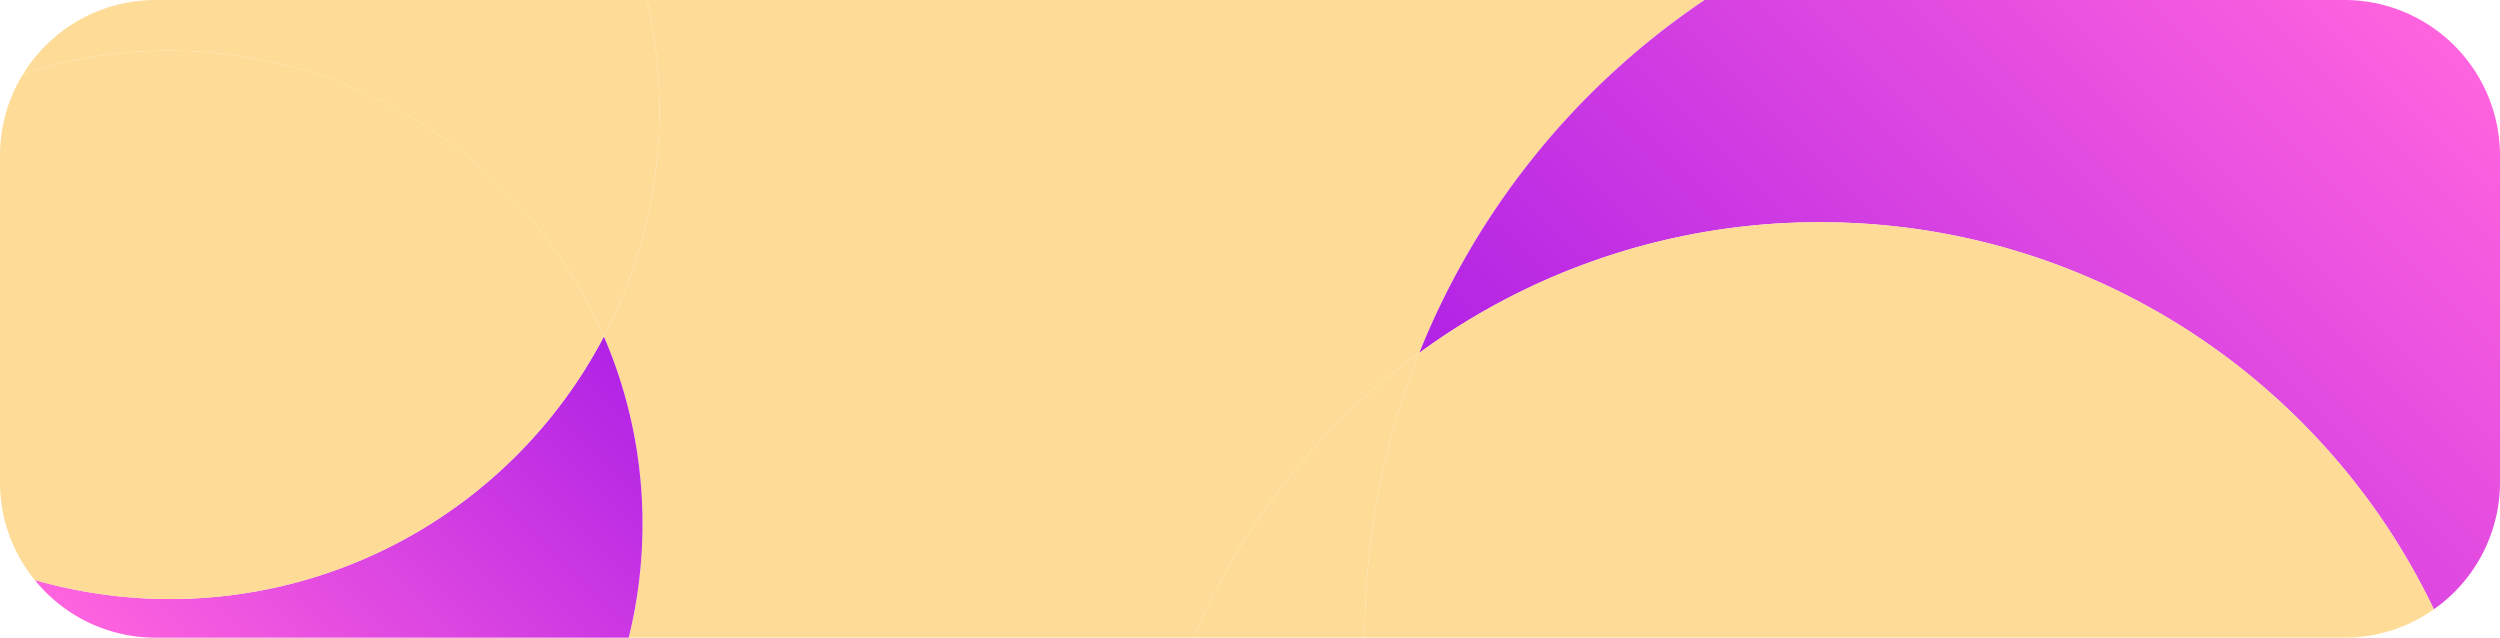 <svg xmlns="http://www.w3.org/2000/svg" xmlns:xlink="http://www.w3.org/1999/xlink" viewBox="0 0 1035 264"><defs><style>.cls-1{fill:#fedc97;}.cls-2{fill:url(#linear-gradient);}.cls-3{fill:url(#linear-gradient-2);}</style><linearGradient id="linear-gradient" x1="81.6" y1="307.81" x2="250.04" y2="139.37" gradientUnits="userSpaceOnUse"><stop offset="0" stop-color="#ff63de"/><stop offset="1" stop-color="#b122e5"/></linearGradient><linearGradient id="linear-gradient-2" x1="710.38" y1="268.87" x2="988.24" y2="-8.99" gradientUnits="userSpaceOnUse"><stop offset="0" stop-color="#b122e5"/><stop offset="1" stop-color="#ff63de"/></linearGradient></defs><title>add_task_bg</title><g id="Layer_2" data-name="Layer 2"><g id="Layer_1-2" data-name="Layer 1"><path class="cls-1" d="M587.59,146.09A319.15,319.15,0,0,1,705.67,0H267.87A203.66,203.66,0,0,1,273,45.5a201.62,201.62,0,0,1-23,93.82A195.4,195.4,0,0,1,266,217a196.27,196.27,0,0,1-5.69,47H494.09A282.42,282.42,0,0,1,587.59,146.09Z"/><path class="cls-2" d="M250,139.32a202.77,202.77,0,0,1-235.6,100.8A64.27,64.27,0,0,0,64.29,264h196A196.27,196.27,0,0,0,266,217,195.4,195.4,0,0,0,250,139.32Z"/><path class="cls-3" d="M587.59,146.09A280.24,280.24,0,0,1,753.5,92c112,0,208.81,65.48,254.11,160.25A64.31,64.31,0,0,0,1035,199.71V64.29A64.48,64.48,0,0,0,970.71,0h-265A319.15,319.15,0,0,0,587.59,146.09Z"/><path class="cls-1" d="M9.7,30.47A196.19,196.19,0,0,1,250,139.32,201.62,201.62,0,0,0,273,45.5,203.66,203.66,0,0,0,267.87,0H64.29A64.38,64.38,0,0,0,9.7,30.47Z"/><path class="cls-1" d="M70,21A195.76,195.76,0,0,0,9.7,30.47,63.69,63.69,0,0,0,0,64.29V199.71a63.94,63.94,0,0,0,14.39,40.41A202.77,202.77,0,0,0,250,139.32,196,196,0,0,0,70,21Z"/><path class="cls-1" d="M587.59,146.09A282.42,282.42,0,0,0,494.09,264H565A317.25,317.25,0,0,1,587.59,146.09Z"/><path class="cls-1" d="M753.5,92a280.24,280.24,0,0,0-165.91,54.09A317.25,317.25,0,0,0,565,264H970.71a63.76,63.76,0,0,0,36.9-11.75C962.31,157.48,865.55,92,753.5,92Z"/></g></g></svg>